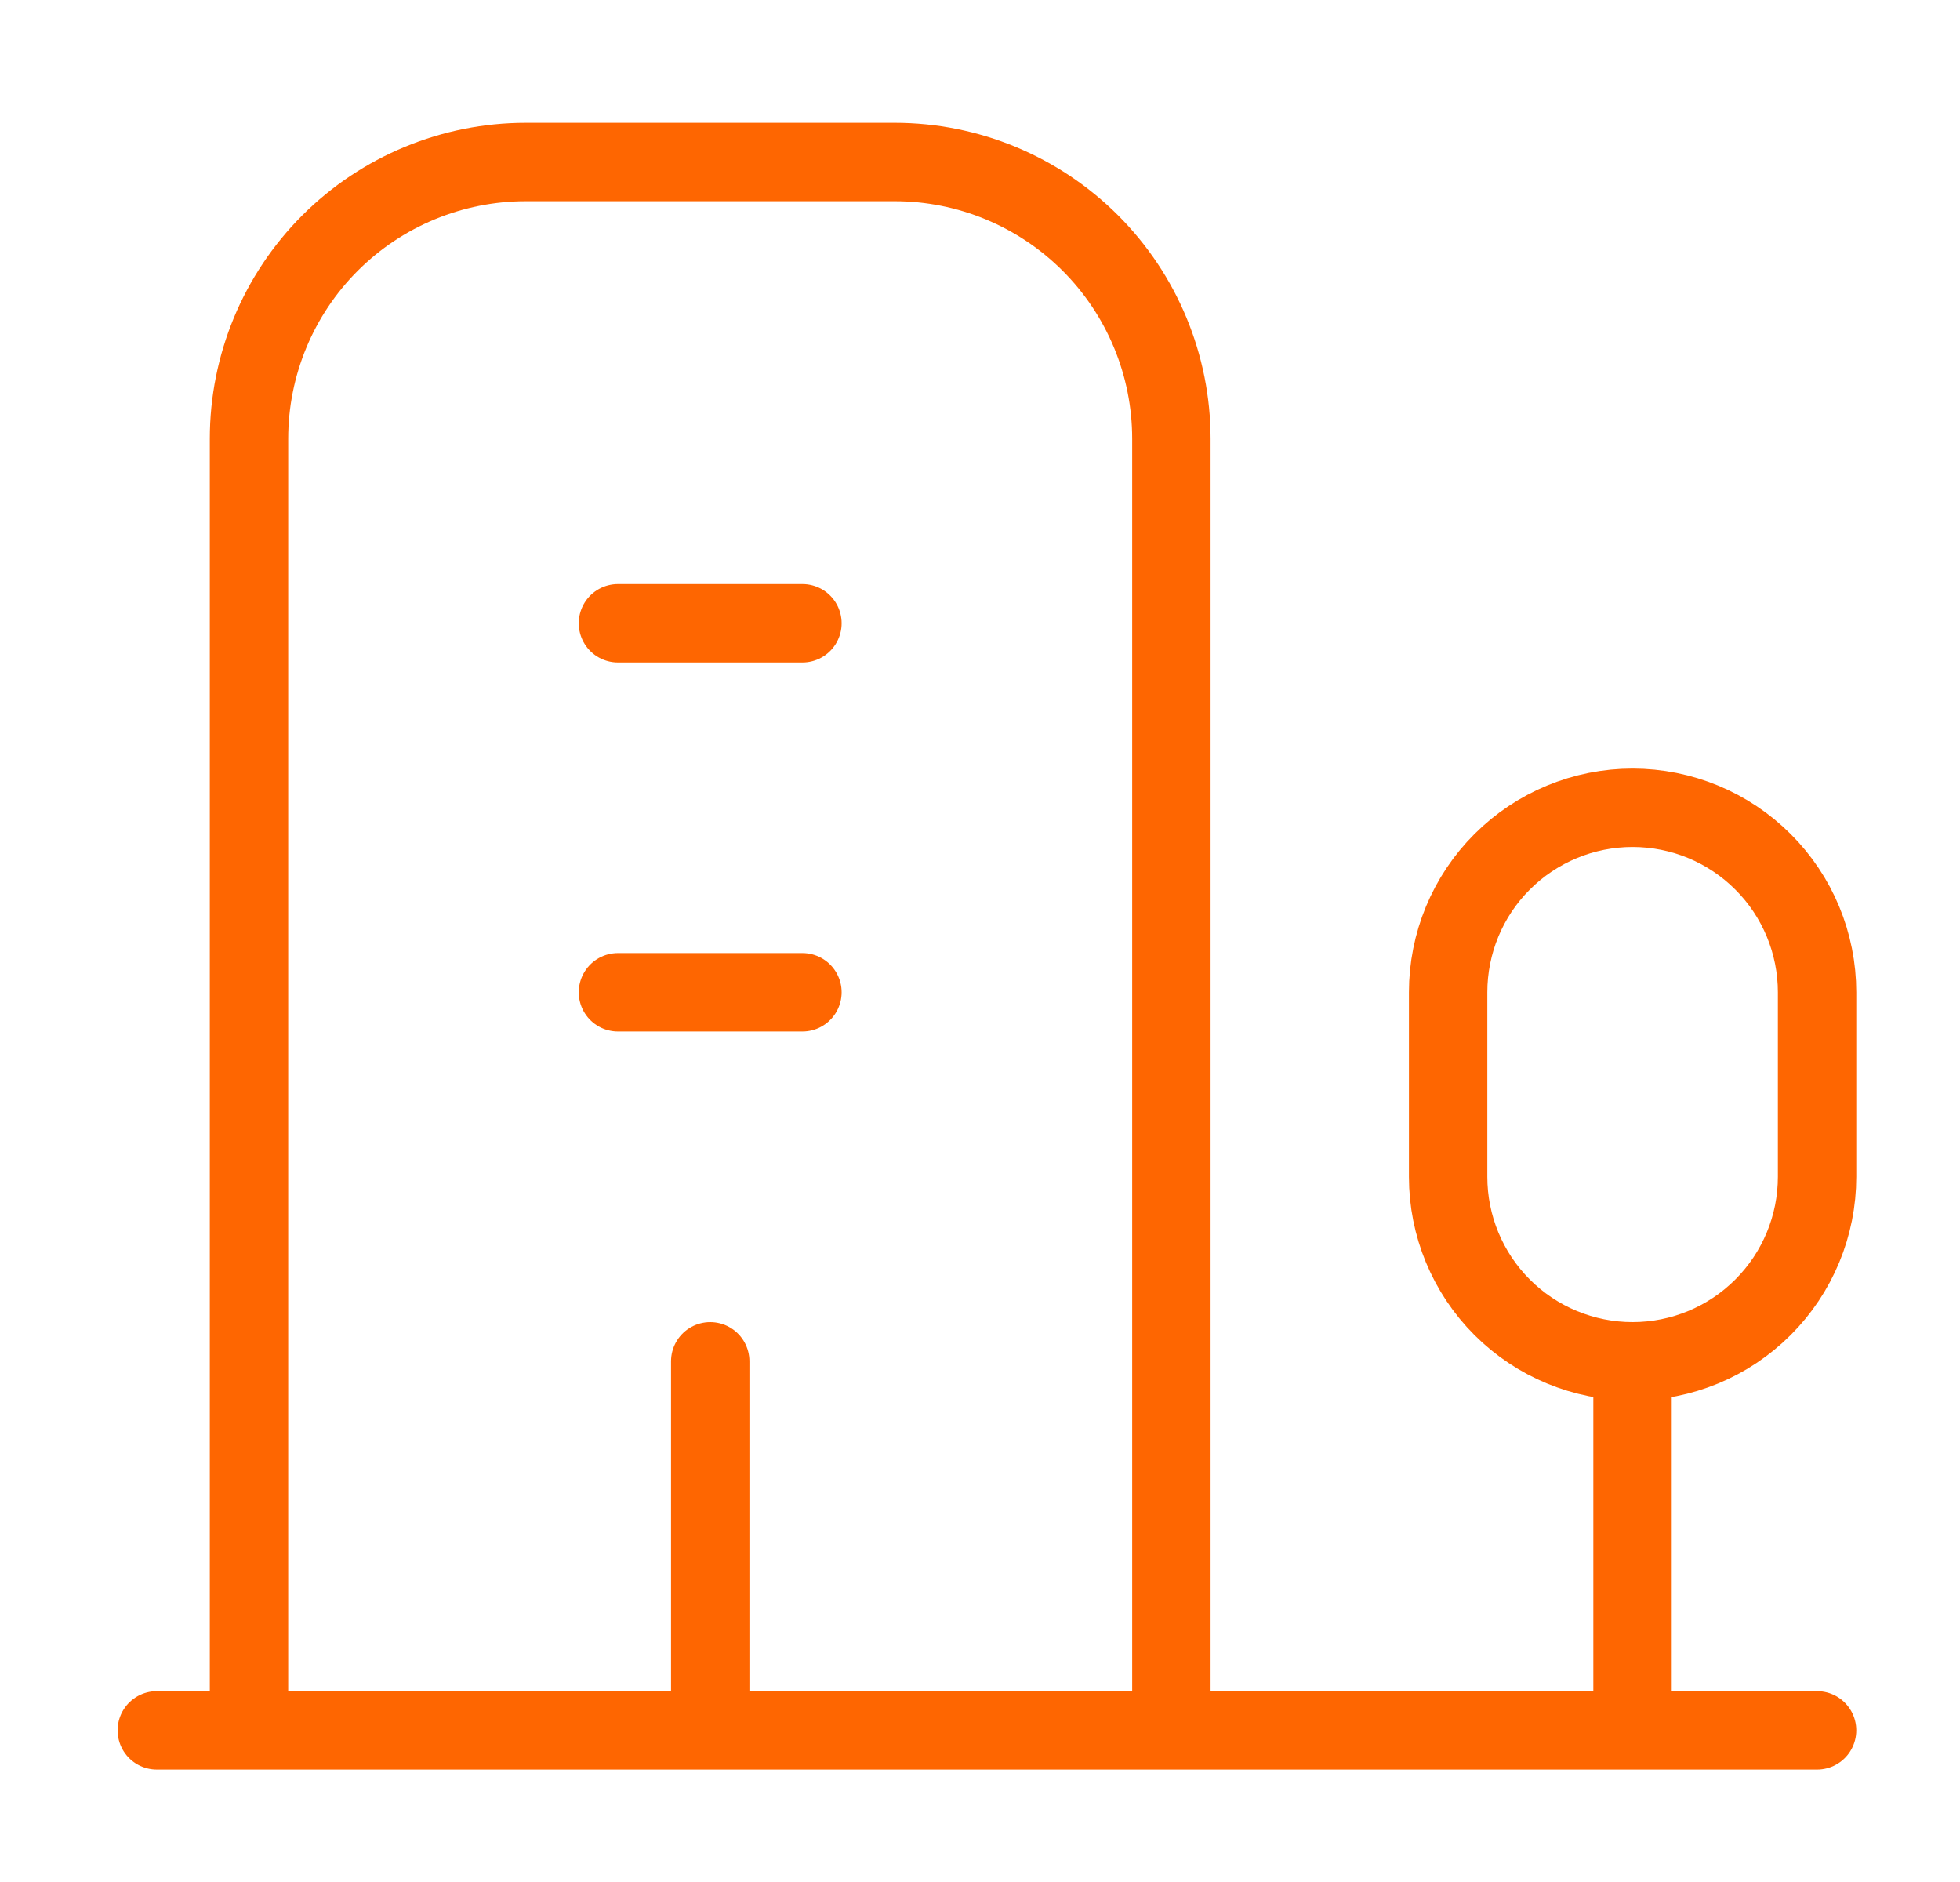 <svg width="25" height="24" viewBox="0 0 25 24" fill="none" xmlns="http://www.w3.org/2000/svg">
<path d="M2 22.066H23.177M20.823 22.066V17.36M20.823 17.36C21.448 17.36 22.046 17.112 22.487 16.671C22.929 16.229 23.177 15.631 23.177 15.007V12.654C23.177 12.03 22.929 11.431 22.487 10.99C22.046 10.549 21.448 10.301 20.823 10.301C20.2 10.301 19.601 10.549 19.16 10.99C18.718 11.431 18.471 12.03 18.471 12.654V15.007C18.471 15.631 18.718 16.229 19.16 16.671C19.601 17.112 20.2 17.36 20.823 17.36ZM14.941 22.066V5.595C14.941 4.659 14.569 3.761 13.907 3.099C13.245 2.438 12.348 2.066 11.412 2.066H6.706C5.77 2.066 4.872 2.438 4.21 3.099C3.548 3.761 3.176 4.659 3.176 5.595V22.066M9.059 17.36V22.066M7.882 12.654H10.235M7.882 7.948H10.235" stroke="#FE6601" strokeWidth="2.4" stroke-linecap="round" stroke-linejoin="round"/>
</svg>
